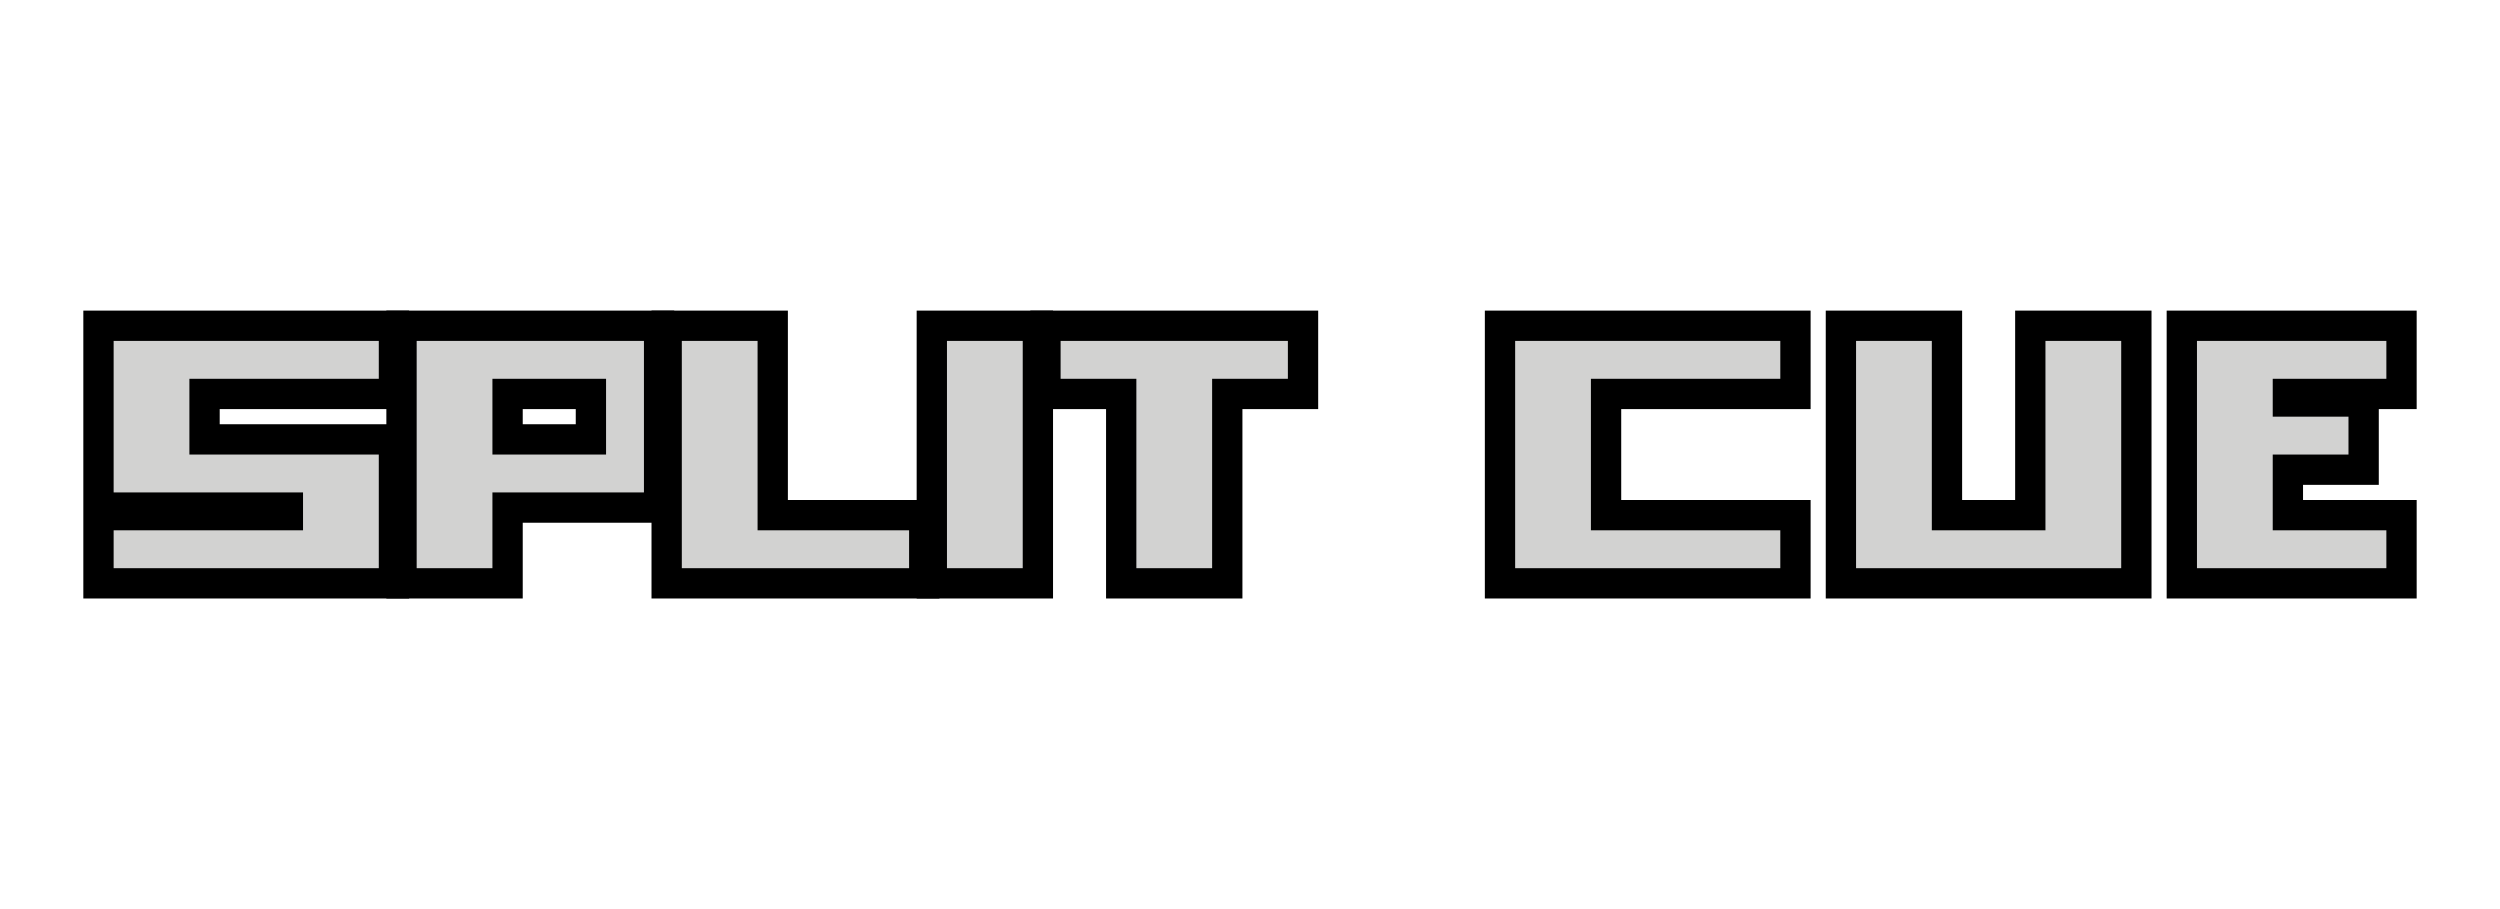 <svg xmlns="http://www.w3.org/2000/svg" width="66" height="24" version="1.1"><g fill="none" stroke="#000" stroke-linecap="square" stroke-width="1.6" transform="translate(-2,2)"><path d="m12 7h-7v4h5v1h-5v1h7v-3h-5v-2h5v-1"/><path d="m20 7v6h6v-1h-4v-5h-2"/><path d="m13 7v6h2v-2h4v-4zm2 1h3v2h-3z"/><path d="m30 7h6v1h-2v5h-2v-5h-2v-1"/><rect width="2" height="6" x="27" y="7" style="paint-order:fill markers stroke"/><path d="m49 7h-7v6h7v-1h-5v-4h5v-1"/><path d="m51 7v6h7v-6h-2v5h-3v-5h-2"/><path d="m60 7v6h5v-1h-3v-2h2v-1h-2v-1h3v-1h-5"/></g><g fill="#d2d2d1" transform="translate(-2,2)"><path d="m12 7h-7v4h5v1h-5v1h7v-3h-5v-2h5v-1"/><path d="m20 7v6h6v-1h-4v-5h-2"/><path d="m13 7v6h2v-2h4v-4zm2 1h3v2h-3z"/><path d="m30 7h6v1h-2v5h-2v-5h-2v-1"/><rect width="2" height="6" x="27" y="7" style="paint-order:fill markers stroke"/><path d="m49 7h-7v6h7v-1h-5v-4h5v-1"/><path d="m51 7v6h7v-6h-2v5h-3v-5h-2"/><path d="m60 7v6h5v-1h-3v-2h2v-1h-2v-1h3v-1h-5"/></g></svg>
